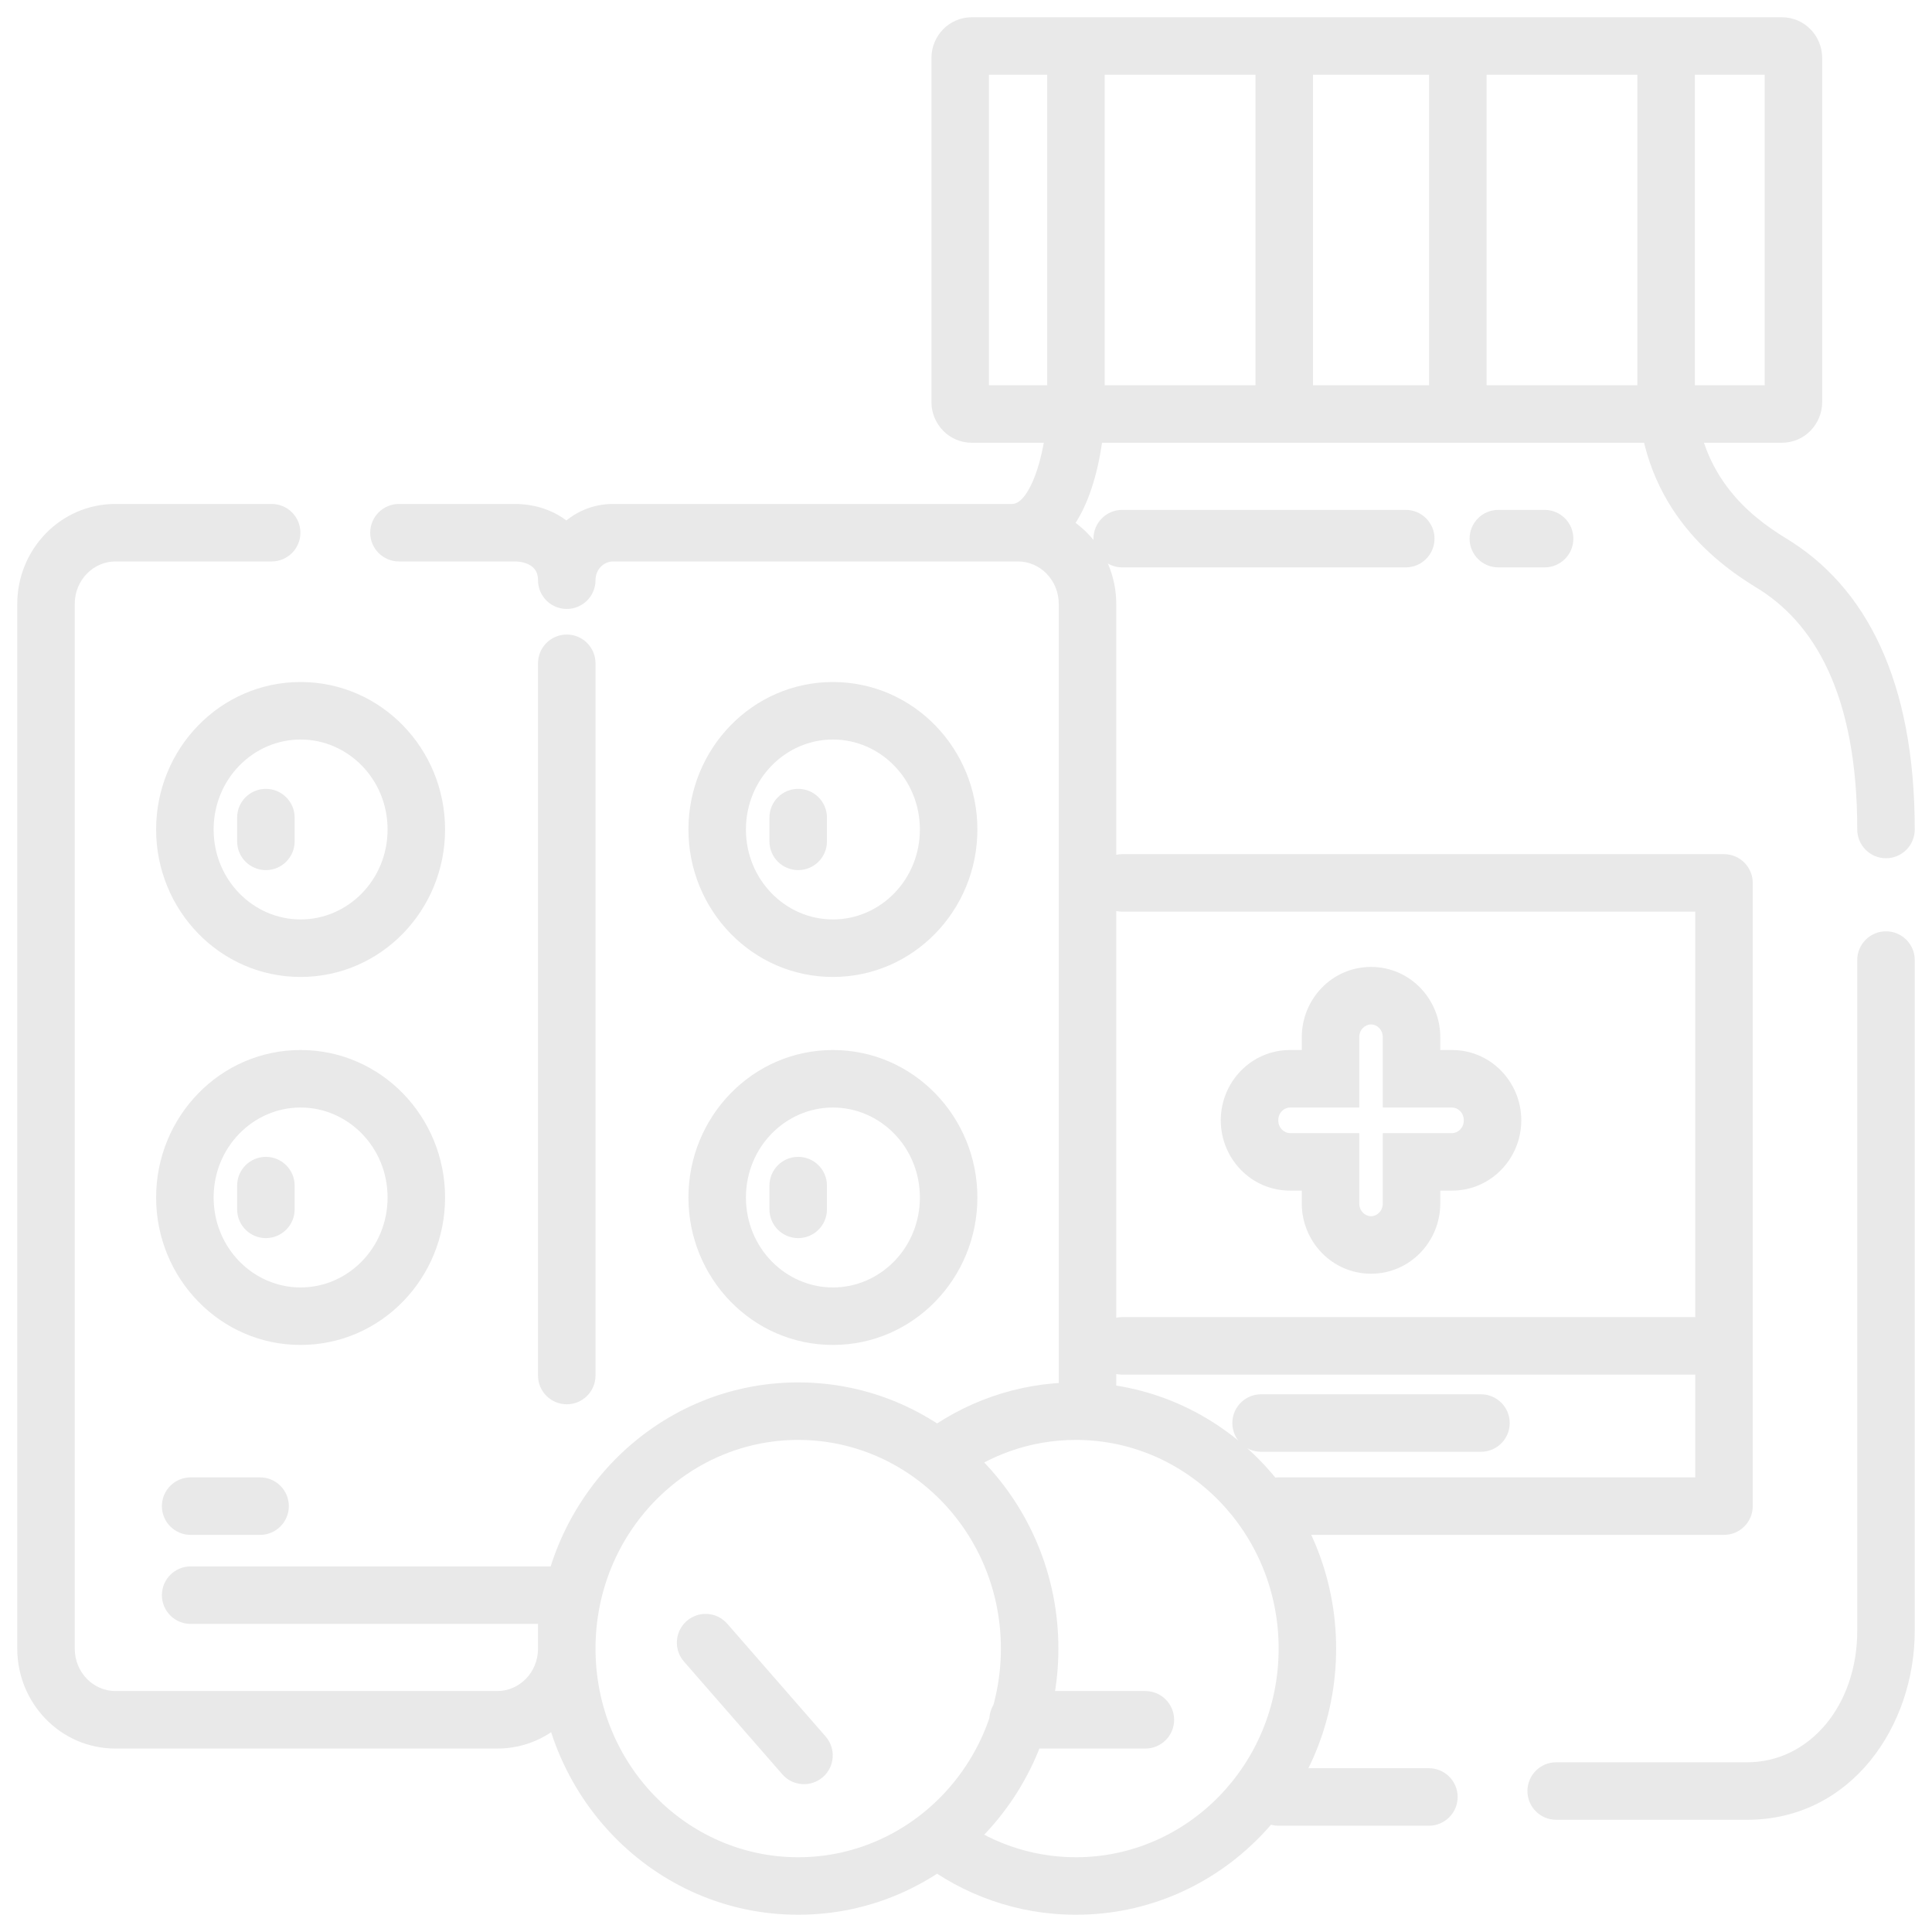 <svg width="84" height="84" viewBox="0 0 84 84" fill="none" xmlns="http://www.w3.org/2000/svg">
<path d="M8.289 64.234C7.599 64.234 7.039 64.793 7.039 65.484C7.039 66.174 7.599 66.734 8.289 66.734V64.234ZM11.308 66.734C11.998 66.734 12.558 66.174 12.558 65.484C12.558 64.793 11.998 64.234 11.308 64.234V66.734ZM8.289 68.105C7.599 68.105 7.039 68.665 7.039 69.355C7.039 70.045 7.599 70.605 8.289 70.605V68.105ZM24.642 69.355H25.892V68.105H24.642V69.355ZM48.792 22.169C48.102 22.169 47.542 22.729 47.542 23.419C47.542 24.11 48.102 24.669 48.792 24.669V22.169ZM61.12 24.669C61.81 24.669 62.37 24.11 62.37 23.419C62.37 22.729 61.81 22.169 61.12 22.169V24.669ZM65.145 22.169C64.454 22.169 63.895 22.729 63.895 23.419C63.895 24.11 64.454 24.669 65.145 24.669V22.169ZM67.157 24.669C67.848 24.669 68.407 24.11 68.407 23.419C68.407 22.729 67.848 22.169 67.157 22.169V24.669ZM54.83 60.621C54.14 60.621 53.58 61.181 53.58 61.871C53.58 62.561 54.14 63.121 54.83 63.121V60.621ZM64.39 63.121C65.08 63.121 65.64 62.561 65.64 61.871C65.64 61.181 65.08 60.621 64.39 60.621V63.121ZM31.621 70.598C31.168 70.077 30.378 70.024 29.858 70.477C29.337 70.931 29.283 71.721 29.737 72.241L31.621 70.598ZM34.014 77.144C34.468 77.665 35.257 77.718 35.778 77.265C36.298 76.811 36.352 76.021 35.898 75.501L34.014 77.144ZM44.264 73.524C43.574 73.524 43.014 74.084 43.014 74.774C43.014 75.465 43.574 76.024 44.264 76.024V73.524ZM49.799 76.024C50.489 76.024 51.049 75.465 51.049 74.774C51.049 74.084 50.489 73.524 49.799 73.524V76.024ZM48.792 37.137C48.102 37.137 47.542 37.697 47.542 38.387C47.542 39.077 48.102 39.637 48.792 39.637V37.137ZM74.956 38.387H76.206C76.206 37.697 75.646 37.137 74.956 37.137V38.387ZM48.792 57.266C48.102 57.266 47.542 57.826 47.542 58.516C47.542 59.206 48.102 59.766 48.792 59.766V57.266ZM74.956 59.766C75.646 59.766 76.206 59.206 76.206 58.516C76.206 57.826 75.646 57.266 74.956 57.266V59.766ZM55.585 64.234C54.895 64.234 54.335 64.793 54.335 65.484C54.335 66.174 54.895 66.734 55.585 66.734V64.234ZM74.956 65.484V66.734C75.646 66.734 76.206 66.174 76.206 65.484H74.956ZM55.585 76.879C54.895 76.879 54.335 77.439 54.335 78.129C54.335 78.819 54.895 79.379 55.585 79.379V76.879ZM62.126 79.379C62.816 79.379 63.376 78.819 63.376 78.129C63.376 77.439 62.816 76.879 62.126 76.879V79.379ZM46.78 2V0.75H45.53V2H46.78ZM55.837 2H57.087V0.75H55.837V2ZM55.837 18V19.25H57.087V18H55.837ZM44.013 21.911C43.322 21.911 42.763 22.471 42.763 23.161C42.763 23.852 43.322 24.411 44.013 24.411V21.911ZM63.384 2V0.75H62.134V2H63.384ZM72.44 2H73.69V0.75H72.44V2ZM72.44 18V19.25H73.69V18H72.44ZM63.384 18H62.134V19.25H63.384V18ZM76.969 24.452L76.313 25.516L76.32 25.52L76.327 25.524L76.969 24.452ZM80.75 36.065C80.75 36.755 81.31 37.315 82 37.315C82.69 37.315 83.25 36.755 83.25 36.065H80.75ZM67.66 76.621C66.97 76.621 66.41 77.181 66.41 77.871C66.41 78.561 66.97 79.121 67.66 79.121V76.621ZM83.25 41.742C83.25 41.052 82.69 40.492 82 40.492C81.31 40.492 80.75 41.052 80.75 41.742H83.25ZM73.69 16.71C73.69 16.019 73.131 15.46 72.44 15.46C71.75 15.46 71.19 16.019 71.19 16.71H73.69ZM57.849 46.903V48.153H59.099V46.903H57.849ZM57.849 45.097H56.599H57.849ZM57.849 52.323H59.099H57.849ZM57.849 50.516H59.099V49.266H57.849V50.516ZM61.371 50.516V49.266H60.121V50.516H61.371ZM61.371 52.322H62.621H61.371ZM61.371 45.097H60.121H61.371ZM61.371 46.903H60.121V48.153H61.371V46.903ZM59.61 43.29V42.04V43.29ZM59.61 54.129V52.879V54.129ZM39.979 62.428C39.432 62.85 39.331 63.635 39.752 64.181C40.173 64.728 40.958 64.83 41.505 64.409L39.979 62.428ZM41.505 78.946C40.958 78.525 40.173 78.626 39.752 79.173C39.331 79.72 39.432 80.505 39.979 80.926L41.505 78.946ZM11.811 24.411C12.502 24.411 13.061 23.852 13.061 23.161C13.061 22.471 12.502 21.911 11.811 21.911V24.411ZM17.346 21.911C16.656 21.911 16.096 22.471 16.096 23.161C16.096 23.852 16.656 24.411 17.346 24.411V21.911ZM23.392 59.806C23.392 60.497 23.951 61.056 24.642 61.056C25.332 61.056 25.892 60.497 25.892 59.806H23.392ZM23.392 25.226C23.392 25.916 23.951 26.476 24.642 26.476C25.332 26.476 25.892 25.916 25.892 25.226H23.392ZM10.31 52.581C10.31 53.271 10.869 53.831 11.56 53.831C12.25 53.831 12.81 53.271 12.81 52.581H10.31ZM12.81 51.548C12.81 50.858 12.25 50.298 11.56 50.298C10.869 50.298 10.31 50.858 10.31 51.548H12.81ZM10.31 36.581C10.31 37.271 10.869 37.831 11.56 37.831C12.25 37.831 12.81 37.271 12.81 36.581H10.31ZM12.81 35.548C12.81 34.858 12.25 34.298 11.56 34.298C10.869 34.298 10.31 34.858 10.31 35.548H12.81ZM25.892 28.839C25.892 28.148 25.332 27.589 24.642 27.589C23.951 27.589 23.392 28.148 23.392 28.839H25.892ZM46.033 61.097C46.033 61.787 46.593 62.347 47.283 62.347C47.973 62.347 48.533 61.787 48.533 61.097H46.033ZM33.454 52.581C33.454 53.271 34.014 53.831 34.704 53.831C35.395 53.831 35.954 53.271 35.954 52.581H33.454ZM35.954 51.548C35.954 50.858 35.395 50.298 34.704 50.298C34.014 50.298 33.454 50.858 33.454 51.548H35.954ZM33.454 36.581C33.454 37.271 34.014 37.831 34.704 37.831C35.395 37.831 35.954 37.271 35.954 36.581H33.454ZM35.954 35.548C35.954 34.858 35.395 34.298 34.704 34.298C34.014 34.298 33.454 34.858 33.454 35.548H35.954ZM8.289 66.734H11.308V64.234H8.289V66.734ZM8.289 70.605H24.642V68.105H8.289V70.605ZM48.792 24.669H61.12V22.169H48.792V24.669ZM65.145 24.669H67.157V22.169H65.145V24.669ZM54.83 63.121H64.39V60.621H54.83V63.121ZM29.737 72.241L34.014 77.144L35.898 75.501L31.621 70.598L29.737 72.241ZM44.264 76.024H49.799V73.524H44.264V76.024ZM48.792 39.637H74.956V37.137H48.792V39.637ZM48.792 59.766H74.956V57.266H48.792V59.766ZM55.585 66.734H74.956V64.234H55.585V66.734ZM73.706 38.387V65.484H76.206V38.387H73.706ZM55.585 79.379H62.126V76.879H55.585V79.379ZM46.78 3.25H55.837V0.75H46.78V3.25ZM54.587 2V18H57.087V2H54.587ZM55.837 16.75H46.78V19.25H55.837V16.75ZM48.03 18V2H45.53V18H48.03ZM45.531 17.942C45.493 18.761 45.32 19.9 44.96 20.79C44.564 21.773 44.19 21.911 44.013 21.911V24.411C45.848 24.411 46.816 22.872 47.279 21.726C47.779 20.487 47.983 19.046 48.029 18.058L45.531 17.942ZM63.384 3.25H72.44V0.75H63.384V3.25ZM71.19 2V18H73.69V2H71.19ZM72.44 16.75H63.384V19.25H72.44V16.75ZM64.634 18V2H62.134V18H64.634ZM42.252 3.25H77.472V0.75H42.252V3.25ZM76.725 2.516V17.484H79.225V2.516H76.725ZM77.472 16.75H42.252V19.25H77.472V16.75ZM42.998 17.484V2.516H40.498V17.484H42.998ZM42.252 16.75C42.694 16.75 42.998 17.109 42.998 17.484H40.498C40.498 18.429 41.254 19.25 42.252 19.25V16.75ZM76.725 17.484C76.725 17.109 77.029 16.75 77.472 16.75V19.25C78.47 19.25 79.225 18.429 79.225 17.484H76.725ZM77.472 3.25C77.029 3.25 76.725 2.891 76.725 2.516H79.225C79.225 1.571 78.47 0.75 77.472 0.75V3.25ZM42.252 0.75C41.254 0.75 40.498 1.571 40.498 2.516H42.998C42.998 2.891 42.694 3.25 42.252 3.25V0.75ZM76.327 25.524C78.843 27.03 80.75 30.141 80.75 36.065H83.25C83.25 29.601 81.132 25.486 77.61 23.379L76.327 25.524ZM75.962 76.621H67.66V79.121H75.962V76.621ZM80.75 41.742V70.903H83.25V41.742H80.75ZM77.624 23.387C76.08 22.437 73.69 20.598 73.69 16.71H71.19C71.19 21.905 74.503 24.402 76.313 25.516L77.624 23.387ZM75.962 79.121C80.476 79.121 83.25 75.067 83.25 70.903H80.75C80.75 74.151 78.673 76.621 75.962 76.621V79.121ZM59.099 46.903V45.097H56.599V46.903H59.099ZM59.099 52.323V50.516H56.599V52.323H59.099ZM60.121 50.516V52.322H62.621V50.516H60.121ZM60.121 45.097V46.903H62.621V45.097H60.121ZM59.61 42.04C57.917 42.04 56.599 43.439 56.599 45.097H59.099C59.099 44.759 59.358 44.54 59.61 44.54V42.04ZM59.61 52.879C59.358 52.879 59.099 52.66 59.099 52.323H56.599C56.599 53.98 57.917 55.379 59.61 55.379V52.879ZM59.61 55.379C61.303 55.379 62.621 53.98 62.621 52.322H60.121C60.121 52.66 59.862 52.879 59.61 52.879V55.379ZM59.61 44.54C59.862 44.54 60.121 44.759 60.121 45.097H62.621C62.621 43.439 61.303 42.04 59.61 42.04V44.54ZM56.088 48.153H57.849V45.653H56.088V48.153ZM61.371 48.153H63.132V45.653H61.371V48.153ZM63.132 49.266H61.371V51.766H63.132V49.266ZM57.849 49.266H56.088V51.766H57.849V49.266ZM53.077 48.71C53.077 50.367 54.395 51.766 56.088 51.766V49.266C55.836 49.266 55.577 49.047 55.577 48.71H53.077ZM63.643 48.71C63.643 49.047 63.385 49.266 63.132 49.266V51.766C64.825 51.766 66.143 50.367 66.143 48.71H63.643ZM66.143 48.71C66.143 47.052 64.825 45.653 63.132 45.653V48.153C63.385 48.153 63.643 48.372 63.643 48.71H66.143ZM55.577 48.71C55.577 48.372 55.836 48.153 56.088 48.153V45.653C54.395 45.653 53.077 47.052 53.077 48.71H55.577ZM55.593 71.677C55.593 76.718 51.617 80.75 46.78 80.75V83.25C53.058 83.25 58.093 78.039 58.093 71.677H55.593ZM46.78 62.605C51.617 62.605 55.593 66.637 55.593 71.677H58.093C58.093 65.316 53.058 60.105 46.78 60.105V62.605ZM41.505 64.409C42.978 63.274 44.803 62.605 46.78 62.605V60.105C44.226 60.105 41.87 60.972 39.979 62.428L41.505 64.409ZM46.78 80.75C44.803 80.75 42.978 80.081 41.505 78.946L39.979 80.926C41.87 82.383 44.226 83.25 46.78 83.25V80.75ZM43.517 71.677C43.517 76.718 39.542 80.75 34.704 80.75V83.25C40.982 83.25 46.017 78.039 46.017 71.677H43.517ZM34.704 80.75C29.867 80.75 25.892 76.718 25.892 71.677H23.392C23.392 78.039 28.427 83.25 34.704 83.25V80.75ZM25.892 71.677C25.892 66.637 29.867 62.605 34.704 62.605V60.105C28.427 60.105 23.392 65.316 23.392 71.677H25.892ZM34.704 62.605C39.542 62.605 43.517 66.637 43.517 71.677H46.017C46.017 65.316 40.982 60.105 34.704 60.105V62.605ZM21.623 73.524H5.019V76.024H21.623V73.524ZM3.25 71.677V26.258H0.75V71.677H3.25ZM5.019 24.411H11.811V21.911H5.019V24.411ZM17.346 24.411H22.377V21.911H17.346V24.411ZM23.392 69.355V71.677H25.892V69.355H23.392ZM5.019 73.524C4.072 73.524 3.25 72.728 3.25 71.677H0.75C0.75 74.048 2.631 76.024 5.019 76.024V73.524ZM21.623 76.024C24.01 76.024 25.892 74.048 25.892 71.677H23.392C23.392 72.728 22.57 73.524 21.623 73.524V76.024ZM22.377 24.411C22.749 24.411 23.01 24.527 23.159 24.656C23.29 24.77 23.392 24.94 23.392 25.226H25.892C25.892 24.229 25.486 23.366 24.798 22.769C24.128 22.186 23.256 21.911 22.377 21.911V24.411ZM3.25 26.258C3.25 25.208 4.072 24.411 5.019 24.411V21.911C2.631 21.911 0.75 23.888 0.75 26.258H3.25ZM16.851 52.065C16.851 54.255 15.128 55.976 13.069 55.976V58.476C16.568 58.476 19.351 55.575 19.351 52.065H16.851ZM13.069 55.976C11.011 55.976 9.288 54.255 9.288 52.065H6.788C6.788 55.575 9.57 58.476 13.069 58.476V55.976ZM9.288 52.065C9.288 49.874 11.011 48.153 13.069 48.153V45.653C9.57 45.653 6.788 48.554 6.788 52.065H9.288ZM13.069 48.153C15.128 48.153 16.851 49.874 16.851 52.065H19.351C19.351 48.554 16.568 45.653 13.069 45.653V48.153ZM12.81 52.581V51.548H10.31V52.581H12.81ZM16.851 36.065C16.851 38.255 15.128 39.976 13.069 39.976V42.476C16.568 42.476 19.351 39.575 19.351 36.065H16.851ZM13.069 39.976C11.011 39.976 9.288 38.255 9.288 36.065H6.788C6.788 39.575 9.57 42.476 13.069 42.476V39.976ZM9.288 36.065C9.288 33.874 11.011 32.153 13.069 32.153V29.653C9.57 29.653 6.788 32.554 6.788 36.065H9.288ZM13.069 32.153C15.128 32.153 16.851 33.874 16.851 36.065H19.351C19.351 32.554 16.568 29.653 13.069 29.653V32.153ZM12.81 36.581V35.548H10.31V36.581H12.81ZM26.654 24.411H44.264V21.911H26.654V24.411ZM25.892 59.806V28.839H23.392V59.806H25.892ZM46.033 26.261V61.097H48.533V26.261H46.033ZM44.264 24.411C45.21 24.411 46.033 25.209 46.033 26.261H48.533C48.533 23.891 46.653 21.911 44.264 21.911V24.411ZM26.654 21.911C24.822 21.911 23.392 23.425 23.392 25.226H25.892C25.892 24.746 26.263 24.411 26.654 24.411V21.911ZM39.995 36.065C39.995 38.255 38.272 39.976 36.214 39.976V42.476C39.713 42.476 42.495 39.575 42.495 36.065H39.995ZM36.214 39.976C34.155 39.976 32.432 38.255 32.432 36.065H29.932C29.932 39.575 32.715 42.476 36.214 42.476V39.976ZM32.432 36.065C32.432 33.874 34.155 32.153 36.214 32.153V29.653C32.715 29.653 29.932 32.554 29.932 36.065H32.432ZM36.214 32.153C38.272 32.153 39.995 33.874 39.995 36.065H42.495C42.495 32.554 39.713 29.653 36.214 29.653V32.153ZM39.995 52.065C39.995 54.255 38.272 55.976 36.214 55.976V58.476C39.713 58.476 42.495 55.575 42.495 52.065H39.995ZM36.214 55.976C34.155 55.976 32.432 54.255 32.432 52.065H29.932C29.932 55.575 32.715 58.476 36.214 58.476V55.976ZM32.432 52.065C32.432 49.874 34.155 48.153 36.214 48.153V45.653C32.715 45.653 29.932 48.554 29.932 52.065H32.432ZM36.214 48.153C38.272 48.153 39.995 49.874 39.995 52.065H42.495C42.495 48.554 39.713 45.653 36.214 45.653V48.153ZM35.954 52.581V51.548H33.454V52.581H35.954ZM35.954 36.581V35.548H33.454V36.581H35.954Z" fill="#E9E9E9"/>
</svg>
